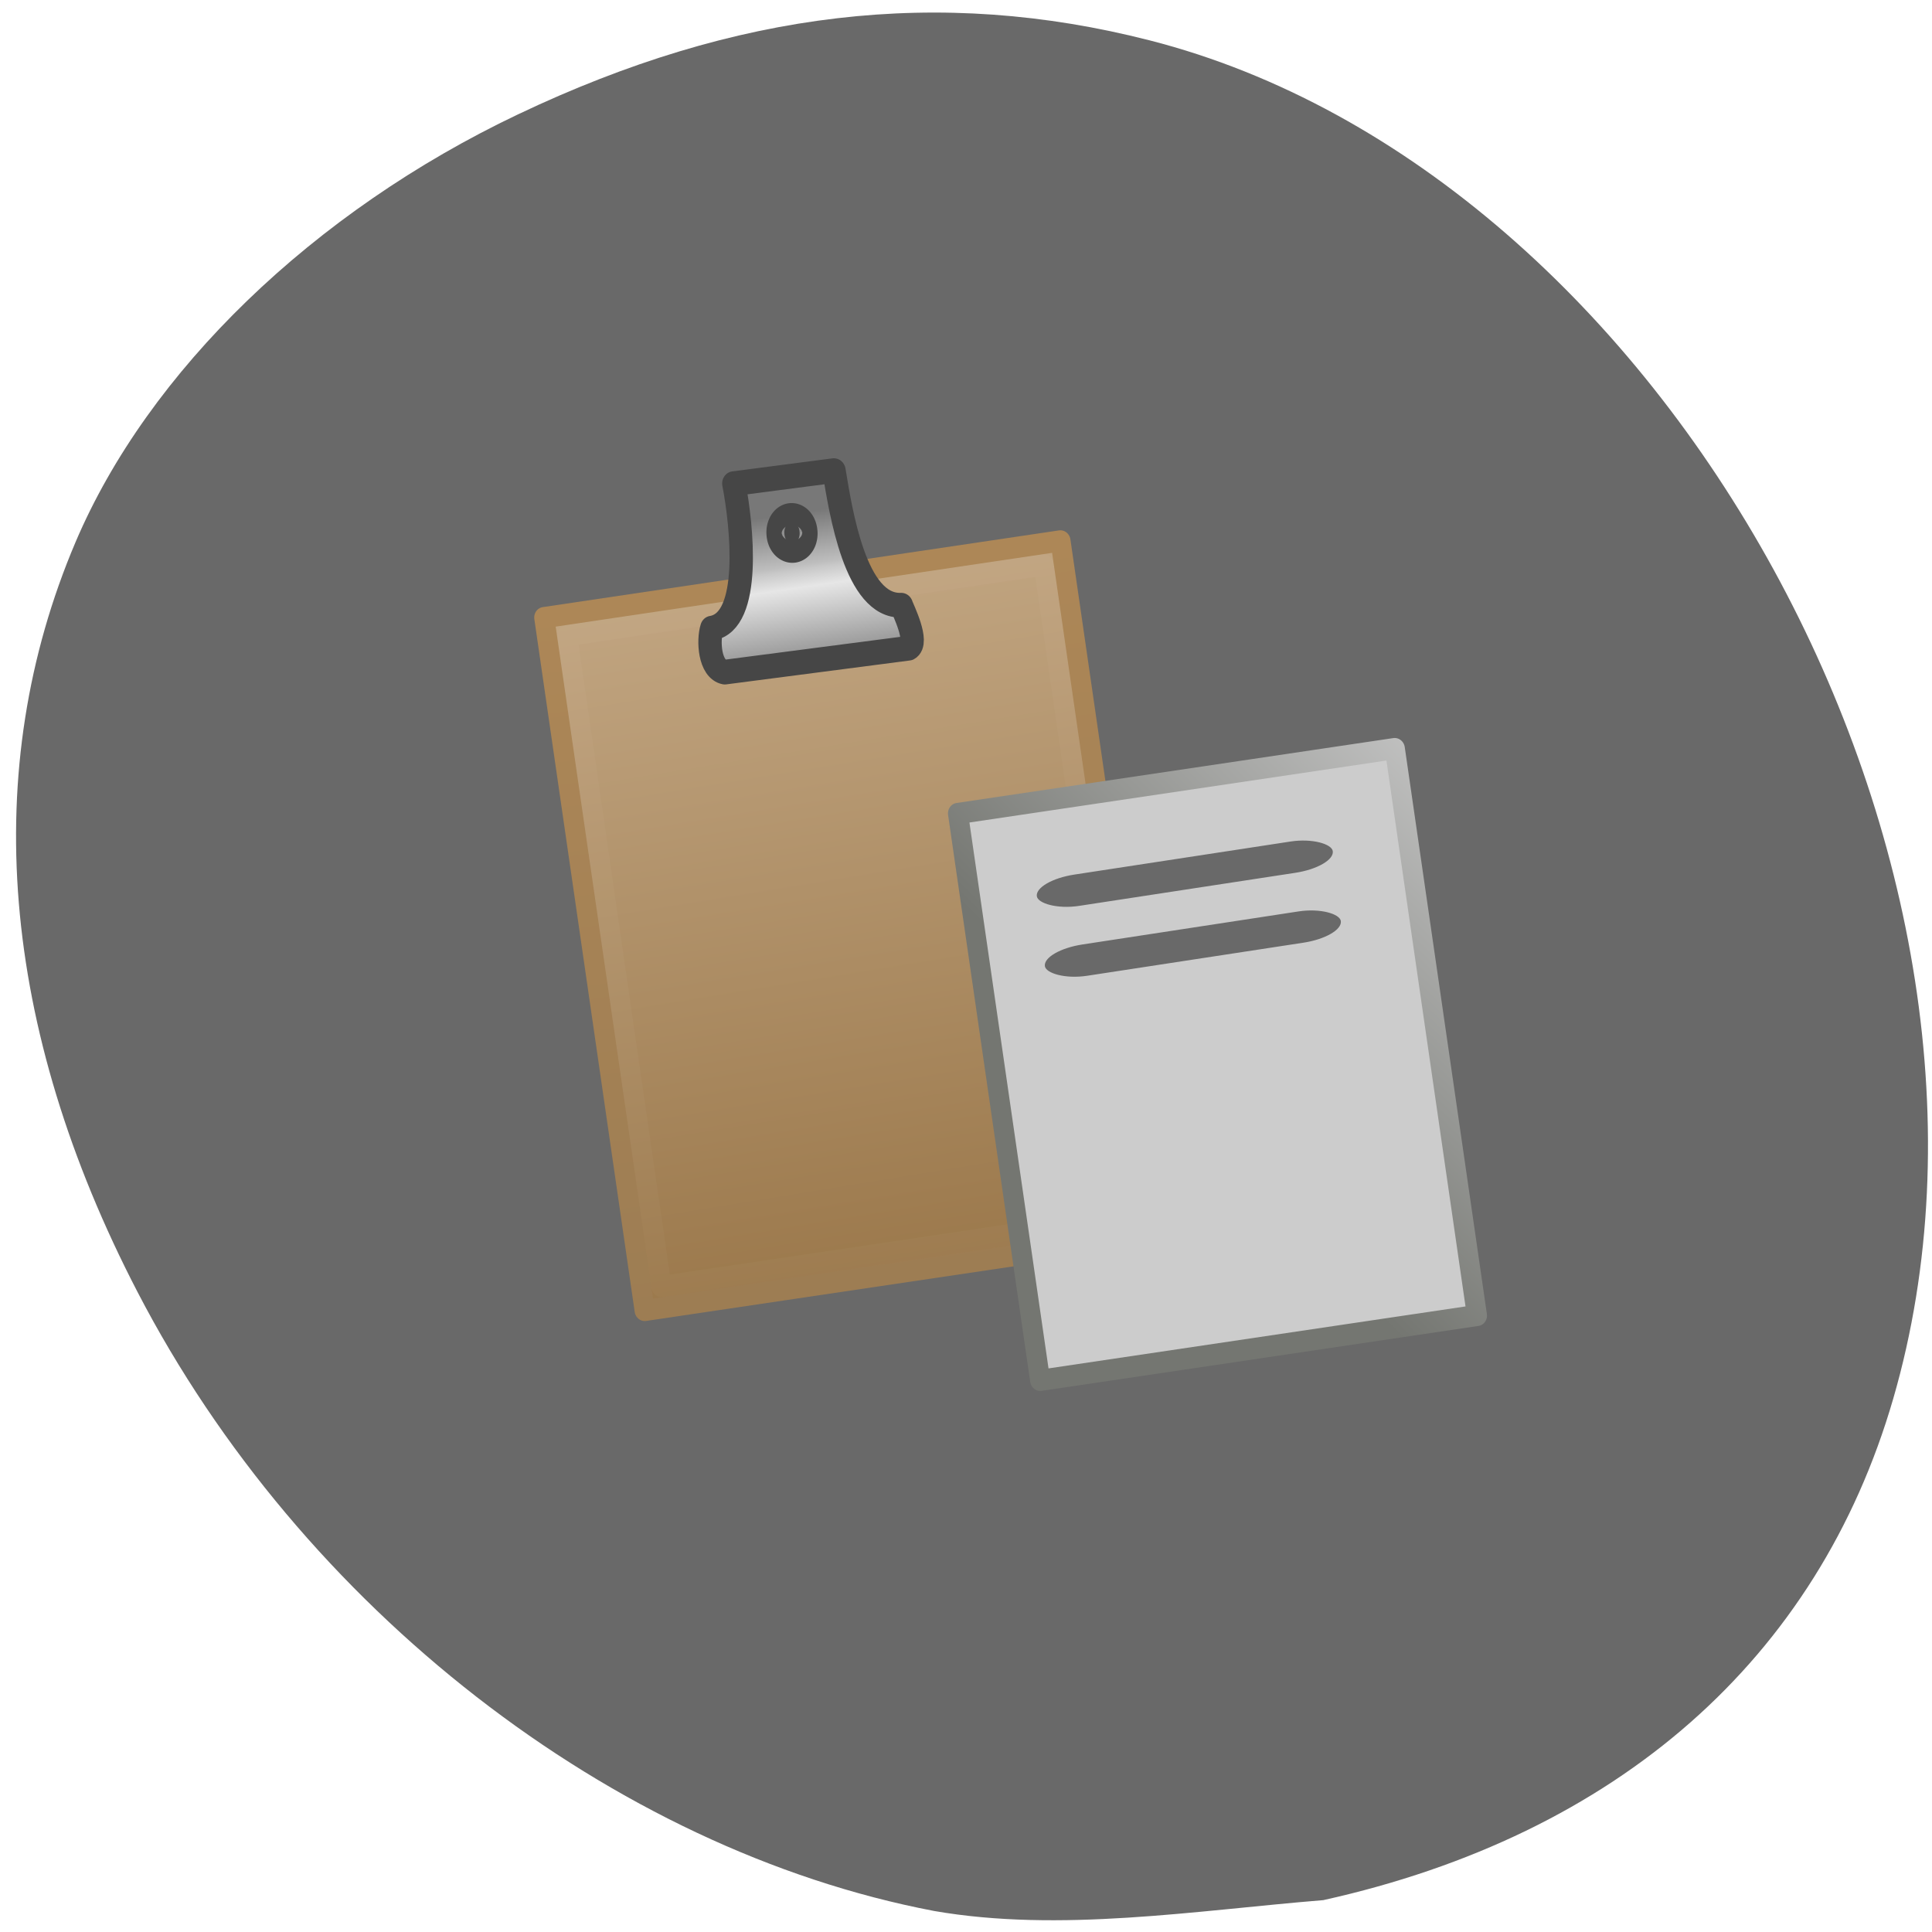<svg xmlns="http://www.w3.org/2000/svg" viewBox="0 0 256 256"><defs><filter id="0" color-interpolation-filters="sRGB"><feColorMatrix values="1.16 0.42 0.63 -0.635 0 1.16 0.42 0.63 -0.635 0 1.16 0.42 0.63 -0.635 0 0 0 0 1 0 "/></filter><filter id="1" color-interpolation-filters="sRGB"><feColorMatrix values="1.16 0.42 0.63 -0.635 0 1.16 0.42 0.63 -0.635 0 1.16 0.42 0.63 -0.635 0 0 0 0 1 0 "/></filter><linearGradient gradientTransform="matrix(0.438 0 0 0.458 51.22 -6.778)" gradientUnits="userSpaceOnUse" id="4" y2="-19.798" x2="-22.574" y1="14.969" x1="-64.25"><stop stop-color="#747671"/><stop offset="1" stop-color="#cbcbcb"/></linearGradient><linearGradient gradientTransform="matrix(0.51 0.009 0.012 0.561 -147.82 -70.37)" gradientUnits="userSpaceOnUse" id="3" y2="96.25" x2="321.58" y1="83.5" x1="321.4"><stop stop-color="#787878"/><stop offset="0.344" stop-color="#bebebe"/><stop offset="0.373" stop-color="#c8c8c8"/><stop offset="0.49" stop-color="#e6e6e6"/><stop offset="1" stop-color="#8c8c8c"/></linearGradient><linearGradient gradientUnits="userSpaceOnUse" id="2" y2="-18" x2="9.789" y1="16" x1="9.316"><stop stop-color="#9d7d53"/><stop offset="1" stop-color="#ad8757"/></linearGradient><linearGradient gradientTransform="matrix(0.543 0 0 0.489 -0.029 -18.233)" gradientUnits="userSpaceOnUse" id="5" y2="70.02" x2="25.465" y1="0.478" x1="24.467"><stop stop-color="#c1a581"/><stop offset="1" stop-color="#9b784b"/></linearGradient></defs><path d="m 123.75 1049.57 c -42.614 -8.141 -83.82 -40.17 -105.52 -82 -18.2 -35.08 -21.02 -69.29 -8.215 -99.39 9.634 -22.64 31.487 -43.762 58.63 -56.669 28.948 -13.764 55.865 -16.918 83.69 -9.803 68.66 17.561 118.98 109.47 98.53 179.98 -9.994 34.463 -36.498 57.785 -75.52 66.45 -16.971 1.38 -34.908 4.337 -51.595 1.432 z" fill="#696969" transform="translate(0 -796.36)"/><g transform="matrix(2.631 -0.391 0.403 2.782 69.96 131.89)"><g stroke-linejoin="round"><g stroke-width="0.999"><path d="m 3.5 -17.5 h 26 v 33 h -26 v -33 z" fill="url(#5)" filter="url(#0)" stroke="url(#2)"/><path d="m 4.5 -16.5 h 24 v 31 h -24 v -31 z" opacity="0.15" fill="none" filter="url(#1)" stroke="#fff"/><path d="m 22.5 -5.5 h 22 v 27 h -22 v -27 z" fill="#ccc" stroke="url(#4)"/></g><g stroke="#464646"><path d="m 13.804 -22.433 c 0.1 2.02 -0.09 6.547 -2.115 6.586 -0.285 0.557 -0.411 1.903 0.316 2.14 l 9.235 0.158 c 0.581 -0.194 -0.015 -1.868 -0.044 -2.056 -2.279 -0.229 -2.319 -4.768 -2.361 -6.742 l -5.03 -0.086 z" fill="url(#3)" stroke-linecap="round" stroke-width="1.163" stroke-dashoffset="0.5"/><path d="m 16.701 -19.748 a 0.38 0.504 8.41 1 1 -0.765 0.034 0.38 0.504 8.41 1 1 0.765 -0.034 z" fill="#464646" stroke-linecap="square" stroke-width="1.785"/></g></g><g fill="#696969" transform="matrix(1 -0.004 0.009 1 0 0)"><rect width="14.913" height="1.492" x="25.804" y="-1.734" rx="2.01" ry="0.746"/><rect ry="0.746" rx="2.01" y="1.58" x="25.672" height="1.492" width="14.913"/></g></g></svg>